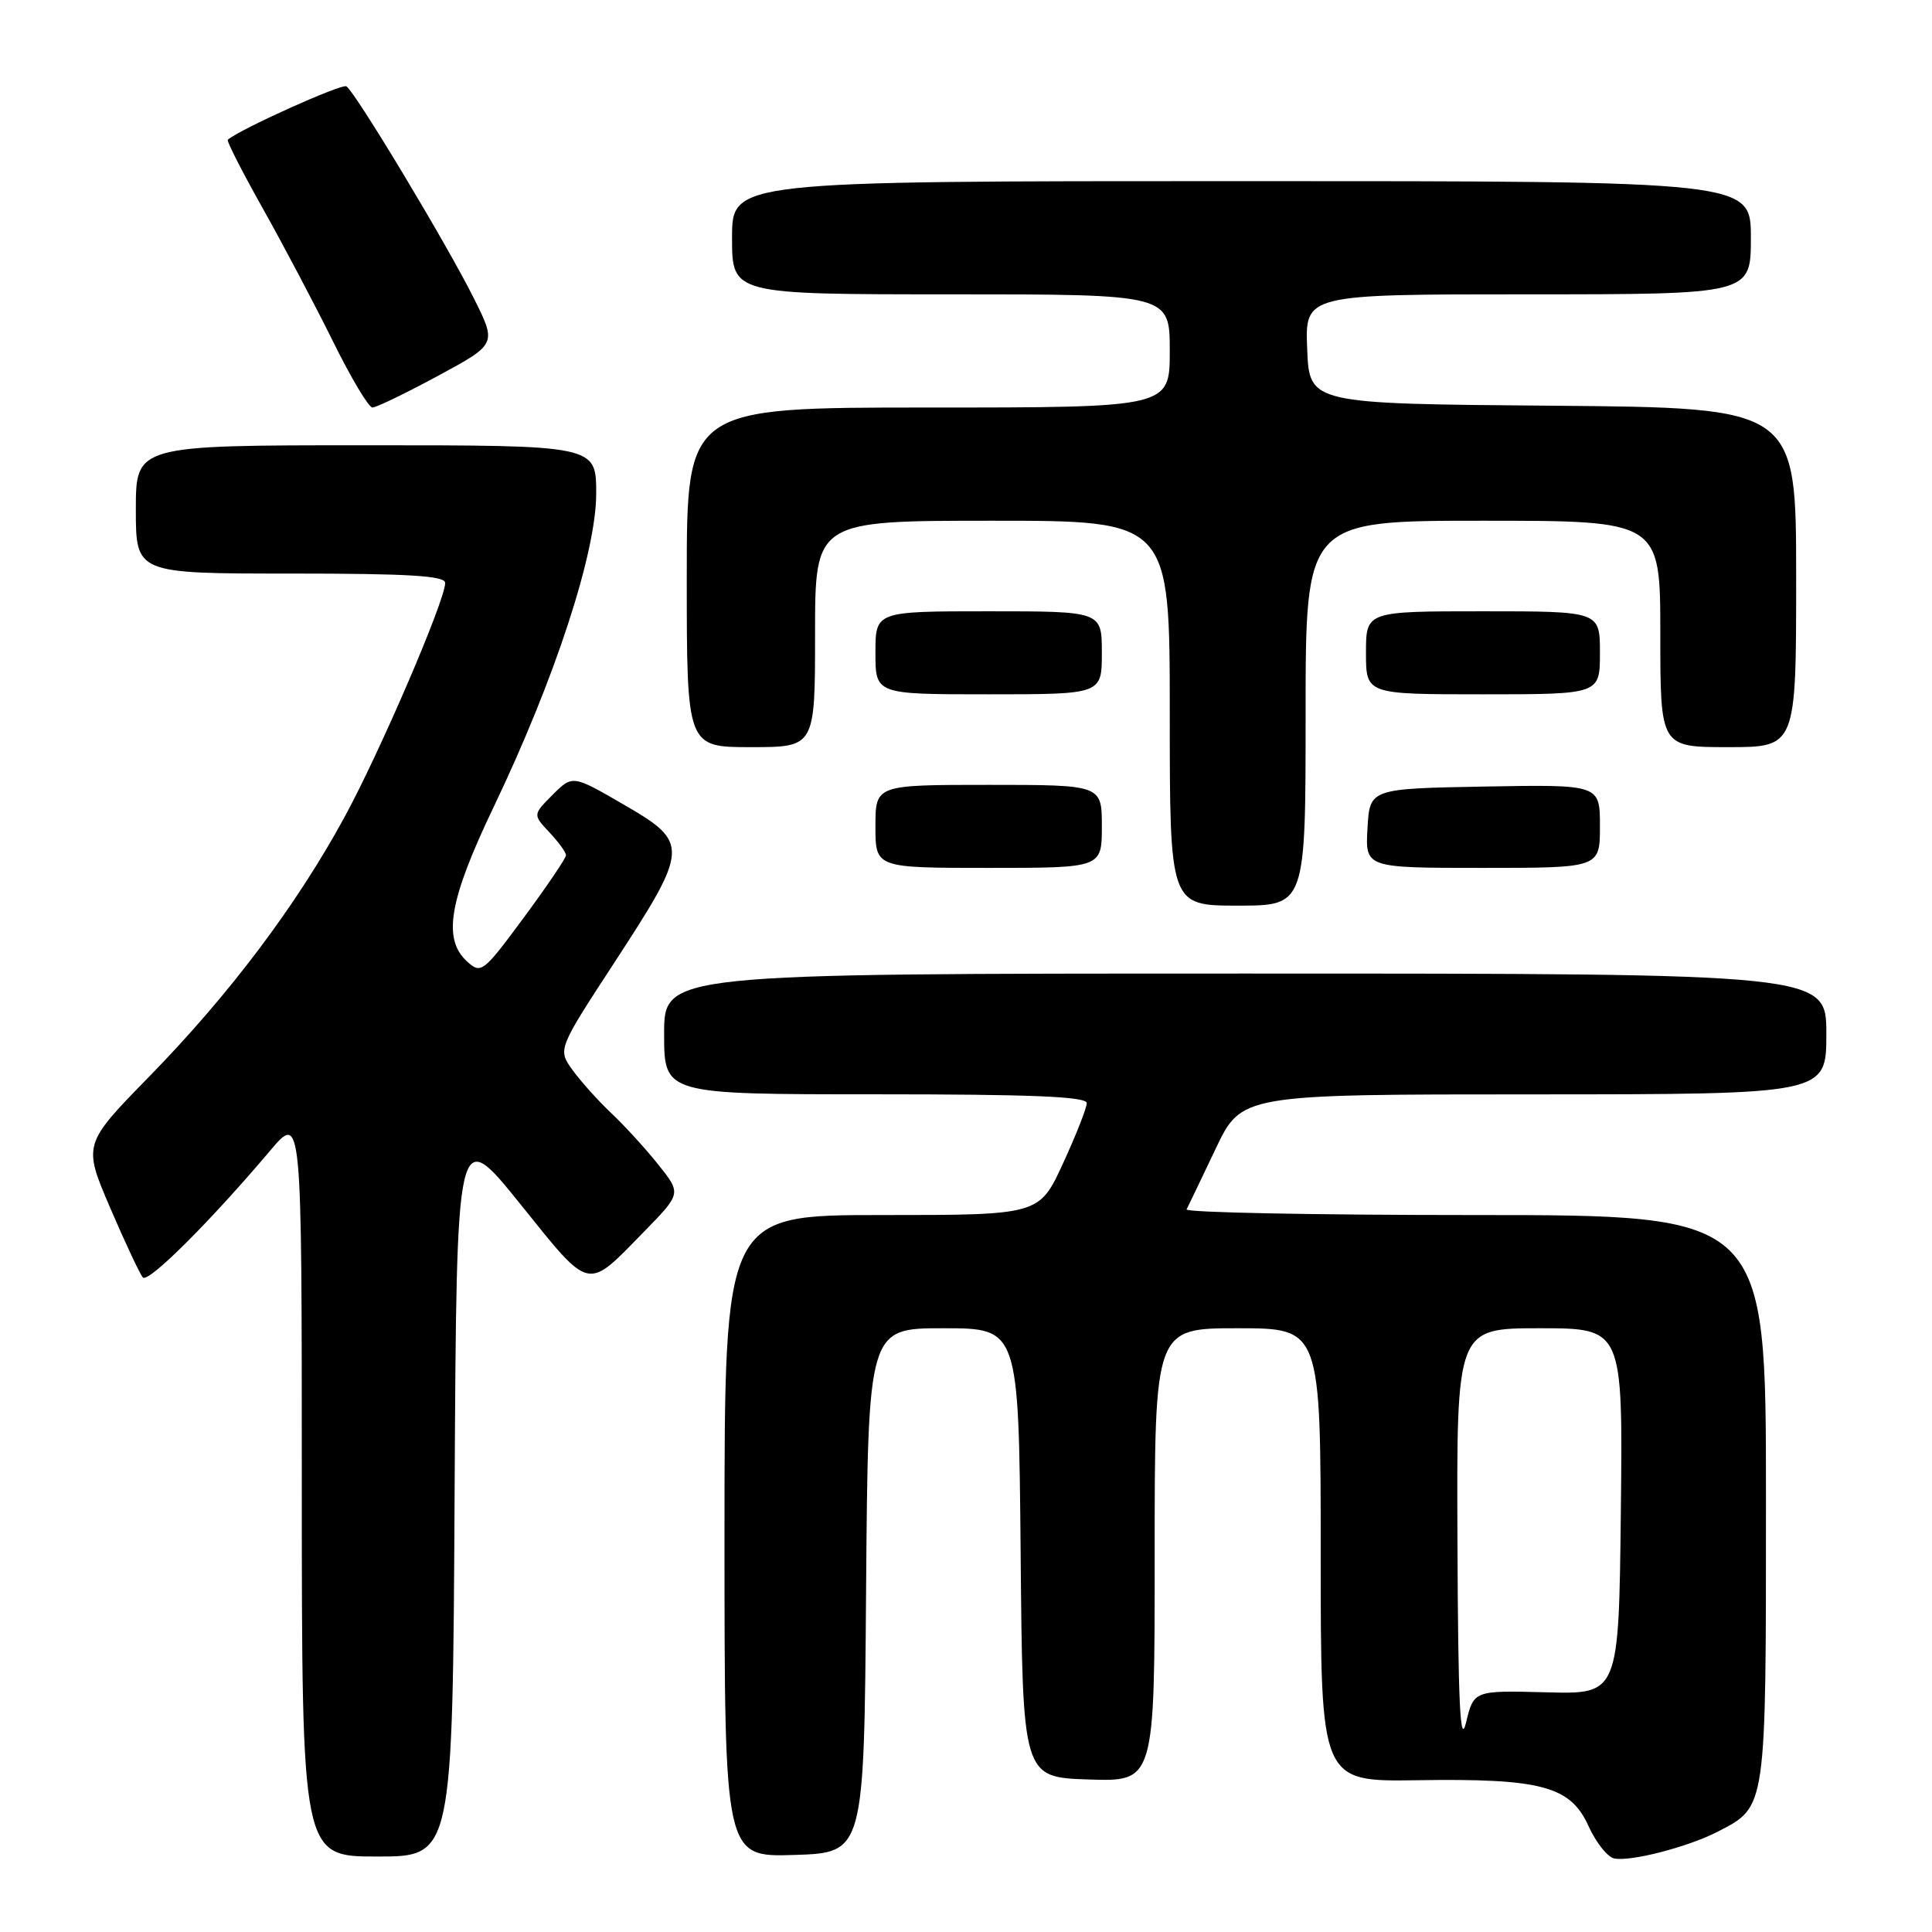 <?xml version="1.0" encoding="UTF-8" standalone="no"?>
<!DOCTYPE svg PUBLIC "-//W3C//DTD SVG 1.1//EN" "http://www.w3.org/Graphics/SVG/1.1/DTD/svg11.dtd" >
<svg xmlns="http://www.w3.org/2000/svg" xmlns:xlink="http://www.w3.org/1999/xlink" version="1.1" viewBox="0 0 256 256">
 <g >
 <path fill="currentColor"
d=" M 227.60 242.71 C 234.09 239.35 234.00 239.98 234.00 198.54 C 234.00 161.00 234.00 161.00 195.42 161.00 C 174.20 161.00 157.01 160.66 157.23 160.25 C 157.44 159.84 159.17 156.24 161.06 152.26 C 164.50 145.01 164.50 145.01 203.25 145.01 C 242.00 145.00 242.00 145.00 242.00 137.00 C 242.00 129.00 242.00 129.00 165.00 129.00 C 88.00 129.00 88.00 129.00 88.00 137.00 C 88.00 145.00 88.00 145.00 116.00 145.00 C 136.72 145.00 144.00 145.30 144.00 146.17 C 144.00 146.81 142.58 150.41 140.85 154.17 C 137.70 161.00 137.70 161.00 116.85 161.00 C 96.00 161.00 96.00 161.00 96.00 203.54 C 96.00 246.08 96.00 246.08 105.25 245.79 C 114.50 245.50 114.50 245.50 114.76 210.75 C 115.03 176.00 115.03 176.00 125.00 176.00 C 134.97 176.00 134.97 176.00 135.24 205.75 C 135.50 235.50 135.50 235.50 144.25 235.79 C 153.00 236.08 153.00 236.08 153.00 206.04 C 153.00 176.00 153.00 176.00 164.00 176.00 C 175.00 176.00 175.00 176.00 175.00 206.04 C 175.00 236.08 175.00 236.08 187.75 235.89 C 204.23 235.63 208.09 236.67 210.48 241.95 C 211.46 244.12 212.99 246.06 213.88 246.25 C 216.01 246.72 223.69 244.73 227.60 242.71 Z  M 60.24 197.54 C 60.50 149.07 60.50 149.07 68.90 159.49 C 78.38 171.26 77.63 171.09 85.39 163.15 C 90.28 158.14 90.28 158.14 87.23 154.32 C 85.56 152.22 82.75 149.15 81.00 147.50 C 79.25 145.85 76.94 143.27 75.86 141.78 C 73.90 139.05 73.90 139.05 81.41 127.54 C 91.33 112.33 91.37 111.67 82.68 106.63 C 75.87 102.68 75.87 102.68 73.23 105.31 C 70.60 107.95 70.60 107.95 72.80 110.29 C 74.01 111.58 75.00 112.94 75.00 113.32 C 75.00 113.71 72.48 117.42 69.41 121.58 C 64.02 128.87 63.75 129.08 61.91 127.42 C 58.61 124.43 59.48 119.32 65.44 106.87 C 73.55 89.91 79.00 73.23 79.00 65.39 C 79.00 59.00 79.00 59.00 48.50 59.00 C 18.00 59.00 18.00 59.00 18.00 67.50 C 18.00 76.00 18.00 76.00 38.50 76.00 C 54.24 76.00 59.00 76.29 58.99 77.25 C 58.97 79.59 50.32 99.71 45.63 108.31 C 39.27 119.98 30.43 131.73 19.85 142.57 C 10.99 151.63 10.99 151.63 14.61 160.07 C 16.60 164.70 18.55 168.85 18.93 169.27 C 19.65 170.05 27.88 161.83 35.77 152.50 C 39.99 147.50 39.99 147.50 39.99 196.75 C 40.00 246.00 40.00 246.00 49.99 246.00 C 59.98 246.00 59.98 246.00 60.24 197.54 Z  M 173.00 94.50 C 173.00 69.00 173.00 69.00 196.50 69.00 C 220.00 69.00 220.00 69.00 220.00 84.00 C 220.00 99.00 220.00 99.00 229.00 99.00 C 238.00 99.00 238.00 99.00 238.00 76.51 C 238.00 54.03 238.00 54.03 205.75 53.76 C 173.50 53.50 173.50 53.50 173.21 46.25 C 172.91 39.00 172.91 39.00 202.46 39.00 C 232.00 39.00 232.00 39.00 232.00 31.50 C 232.00 24.00 232.00 24.00 164.50 24.00 C 97.00 24.00 97.00 24.00 97.00 31.50 C 97.00 39.00 97.00 39.00 126.00 39.00 C 155.00 39.00 155.00 39.00 155.00 46.50 C 155.00 54.00 155.00 54.00 123.00 54.00 C 91.00 54.00 91.00 54.00 91.00 76.50 C 91.00 99.00 91.00 99.00 99.50 99.00 C 108.00 99.00 108.00 99.00 108.00 84.00 C 108.00 69.00 108.00 69.00 131.50 69.00 C 155.00 69.00 155.00 69.00 155.00 94.50 C 155.00 120.00 155.00 120.00 164.00 120.00 C 173.00 120.00 173.00 120.00 173.00 94.50 Z  M 146.00 109.50 C 146.00 104.00 146.00 104.00 131.00 104.00 C 116.00 104.00 116.00 104.00 116.00 109.50 C 116.00 115.00 116.00 115.00 131.00 115.00 C 146.00 115.00 146.00 115.00 146.00 109.50 Z  M 212.00 109.47 C 212.00 103.95 212.00 103.95 196.75 104.22 C 181.50 104.50 181.50 104.50 181.20 109.75 C 180.90 115.00 180.90 115.00 196.45 115.00 C 212.00 115.00 212.00 115.00 212.00 109.47 Z  M 146.00 86.50 C 146.00 81.00 146.00 81.00 131.00 81.00 C 116.00 81.00 116.00 81.00 116.00 86.50 C 116.00 92.00 116.00 92.00 131.00 92.00 C 146.00 92.00 146.00 92.00 146.00 86.50 Z  M 212.00 86.50 C 212.00 81.00 212.00 81.00 196.50 81.00 C 181.00 81.00 181.00 81.00 181.00 86.50 C 181.00 92.00 181.00 92.00 196.50 92.00 C 212.00 92.00 212.00 92.00 212.00 86.50 Z  M 58.04 49.80 C 65.82 45.59 65.82 45.59 62.80 39.55 C 59.22 32.36 47.06 12.16 45.90 11.44 C 45.27 11.05 31.71 17.16 30.18 18.52 C 30.01 18.67 32.10 22.78 34.84 27.65 C 37.57 32.52 41.75 40.44 44.13 45.25 C 46.50 50.06 48.85 54.00 49.35 54.00 C 49.85 54.00 53.76 52.11 58.04 49.80 Z  M 193.12 204.25 C 193.00 176.00 193.00 176.00 204.02 176.00 C 215.04 176.00 215.04 176.00 214.77 200.25 C 214.50 224.50 214.50 224.50 204.89 224.24 C 195.29 223.99 195.29 223.99 194.26 228.24 C 193.48 231.49 193.21 225.82 193.12 204.25 Z "/>
</g>
</svg>